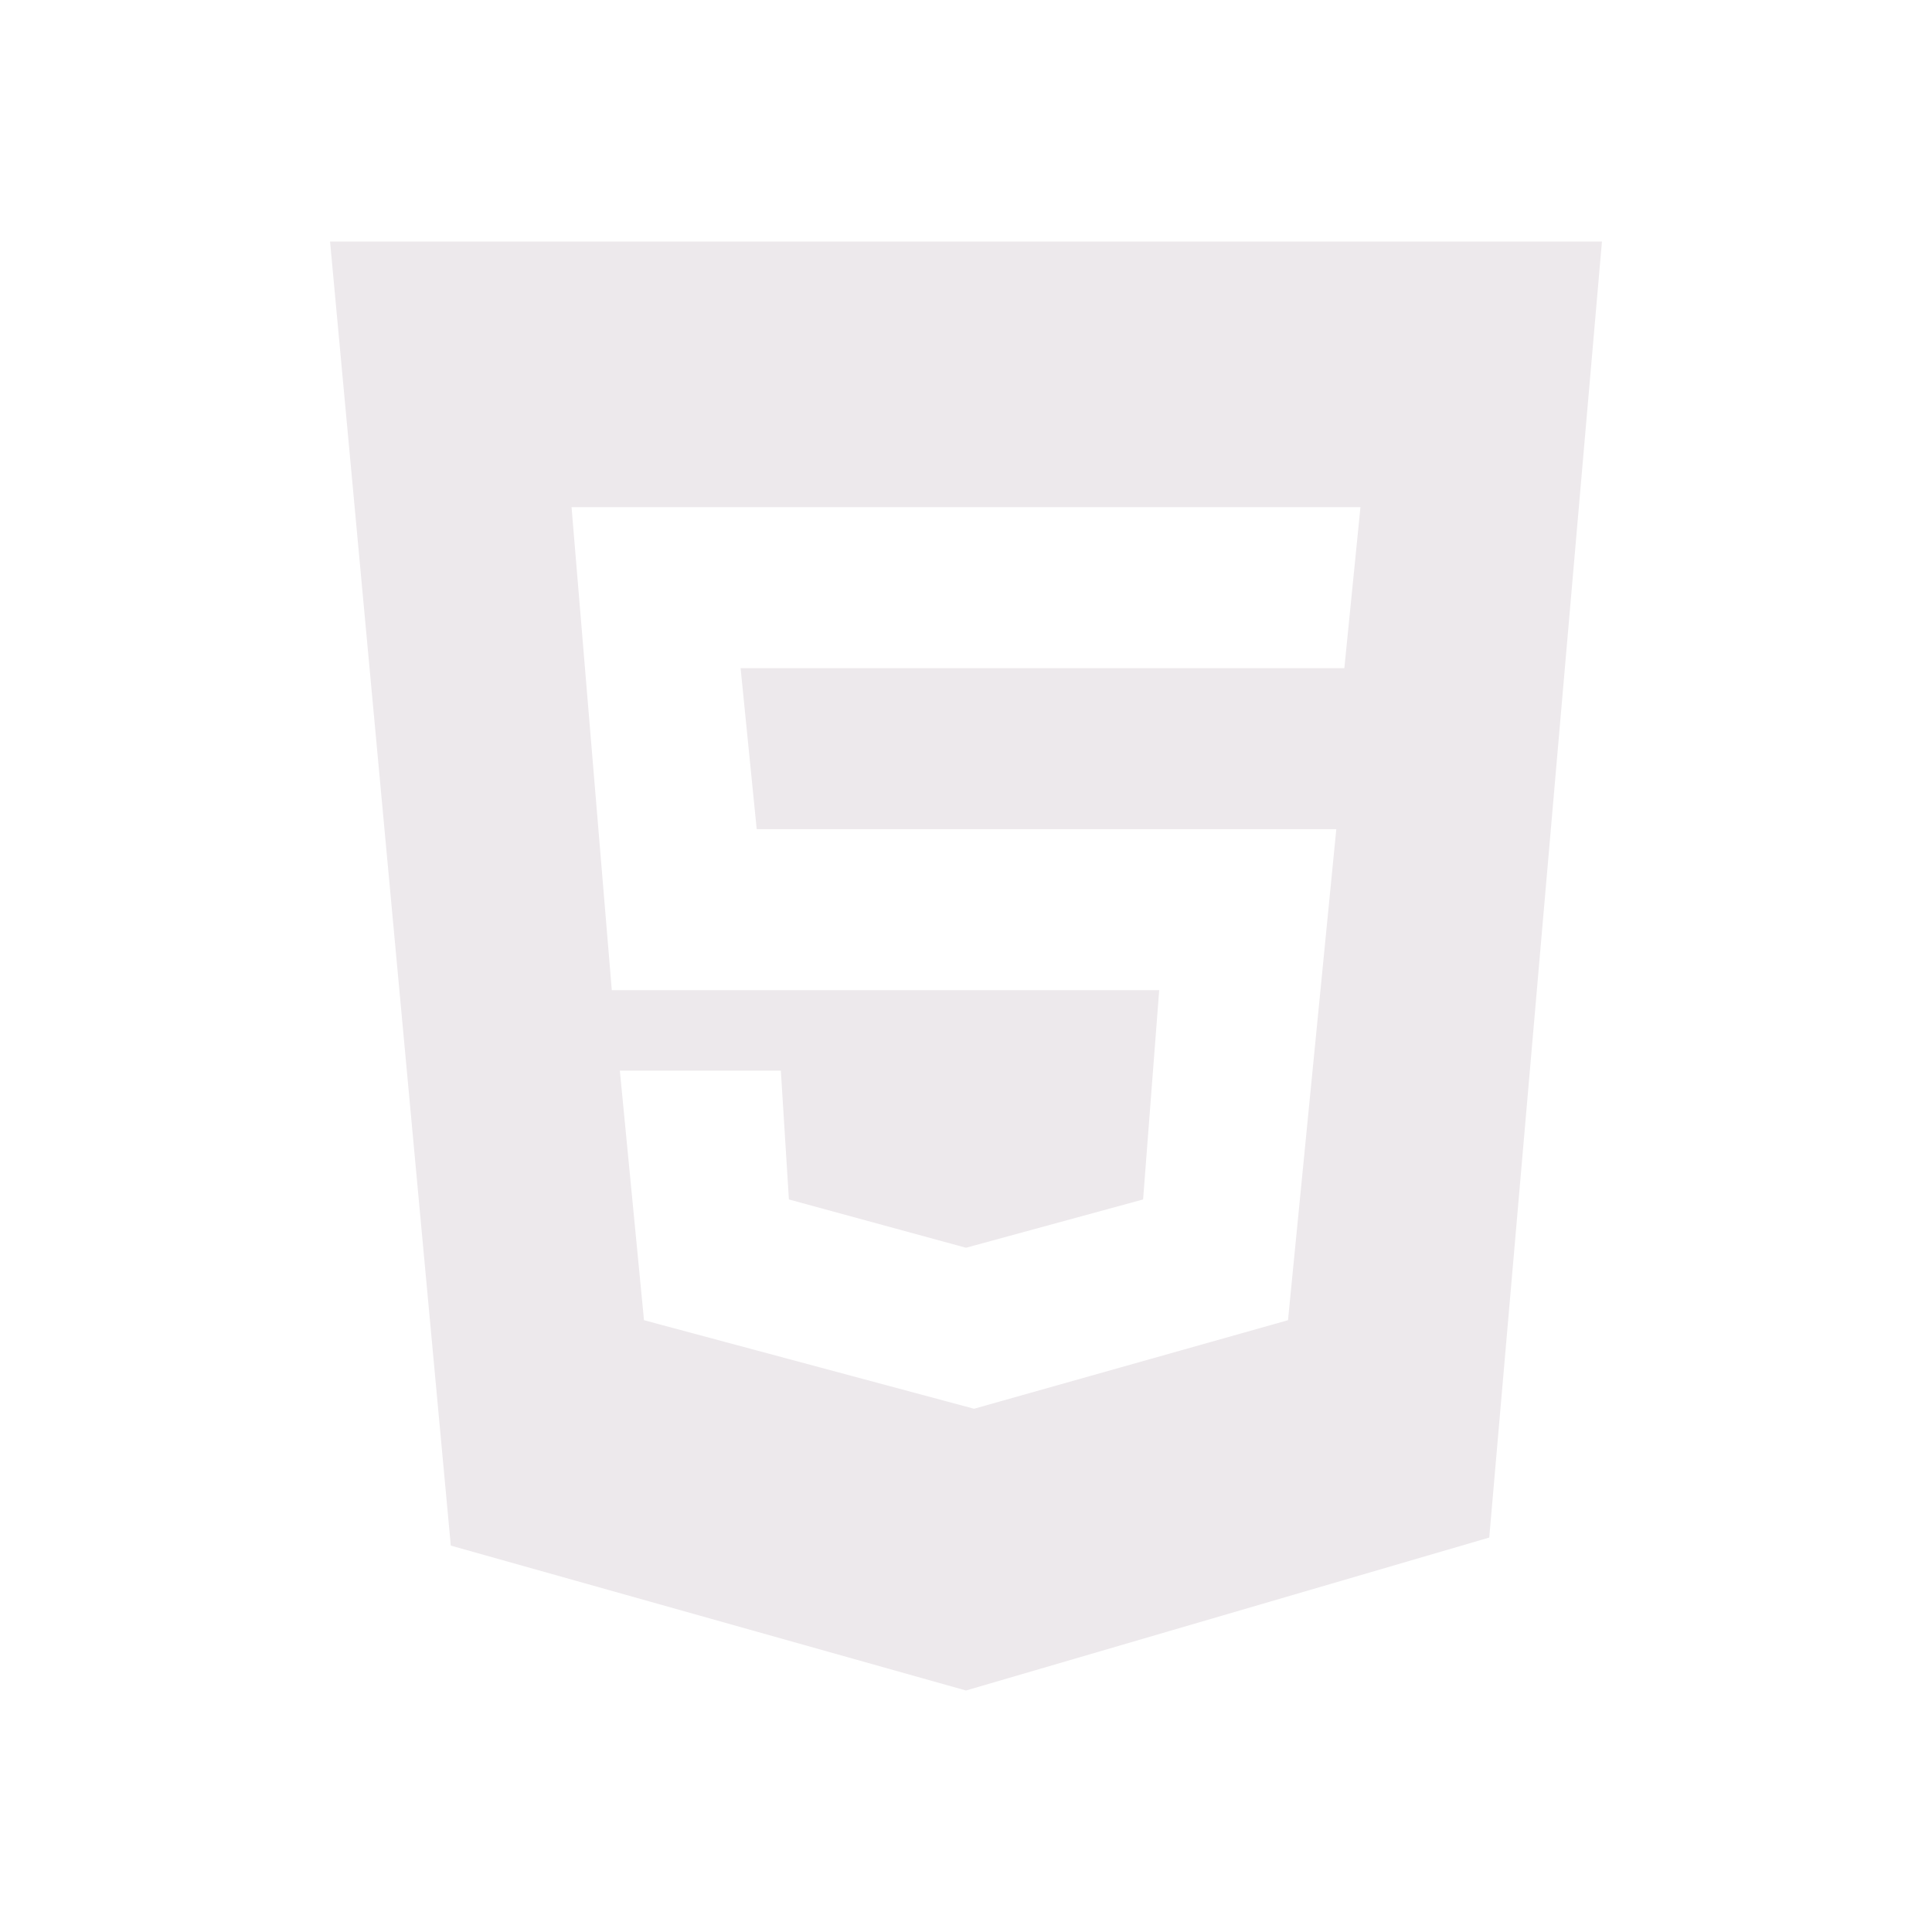 <?xml version="1.0" encoding="utf-8"?>
<!-- Generator: Adobe Illustrator 22.1.0, SVG Export Plug-In . SVG Version: 6.00 Build 0)  -->
<svg version="1.1" id="Livello_1" xmlns="http://www.w3.org/2000/svg" xmlns:xlink="http://www.w3.org/1999/xlink" x="0px" y="0px"
	 viewBox="0 0 24 24" style="enable-background:new 0 0 24 24;" xml:space="preserve">
<style type="text/css">
	.st0{fill:#EDE9EC;}
</style>
<g id="XMLID_1_">
	<g>
		<path class="st0" d="M16,16.4l0.6-6.1H9.4v0l-0.2-2h7.5l0.2-2H7.1l0.5,6h6.8l-0.2,2.6L12,15.5l-2.2-0.6l-0.1-1.6h-2l0.3,3.1
			l4.1,1.1L16,16.4z M19.9,3l-1.4,16.1L12,21l-6.4-1.8L4.1,3H19.9z"/>
	</g>
	<g>
	</g>
</g>
</svg>
